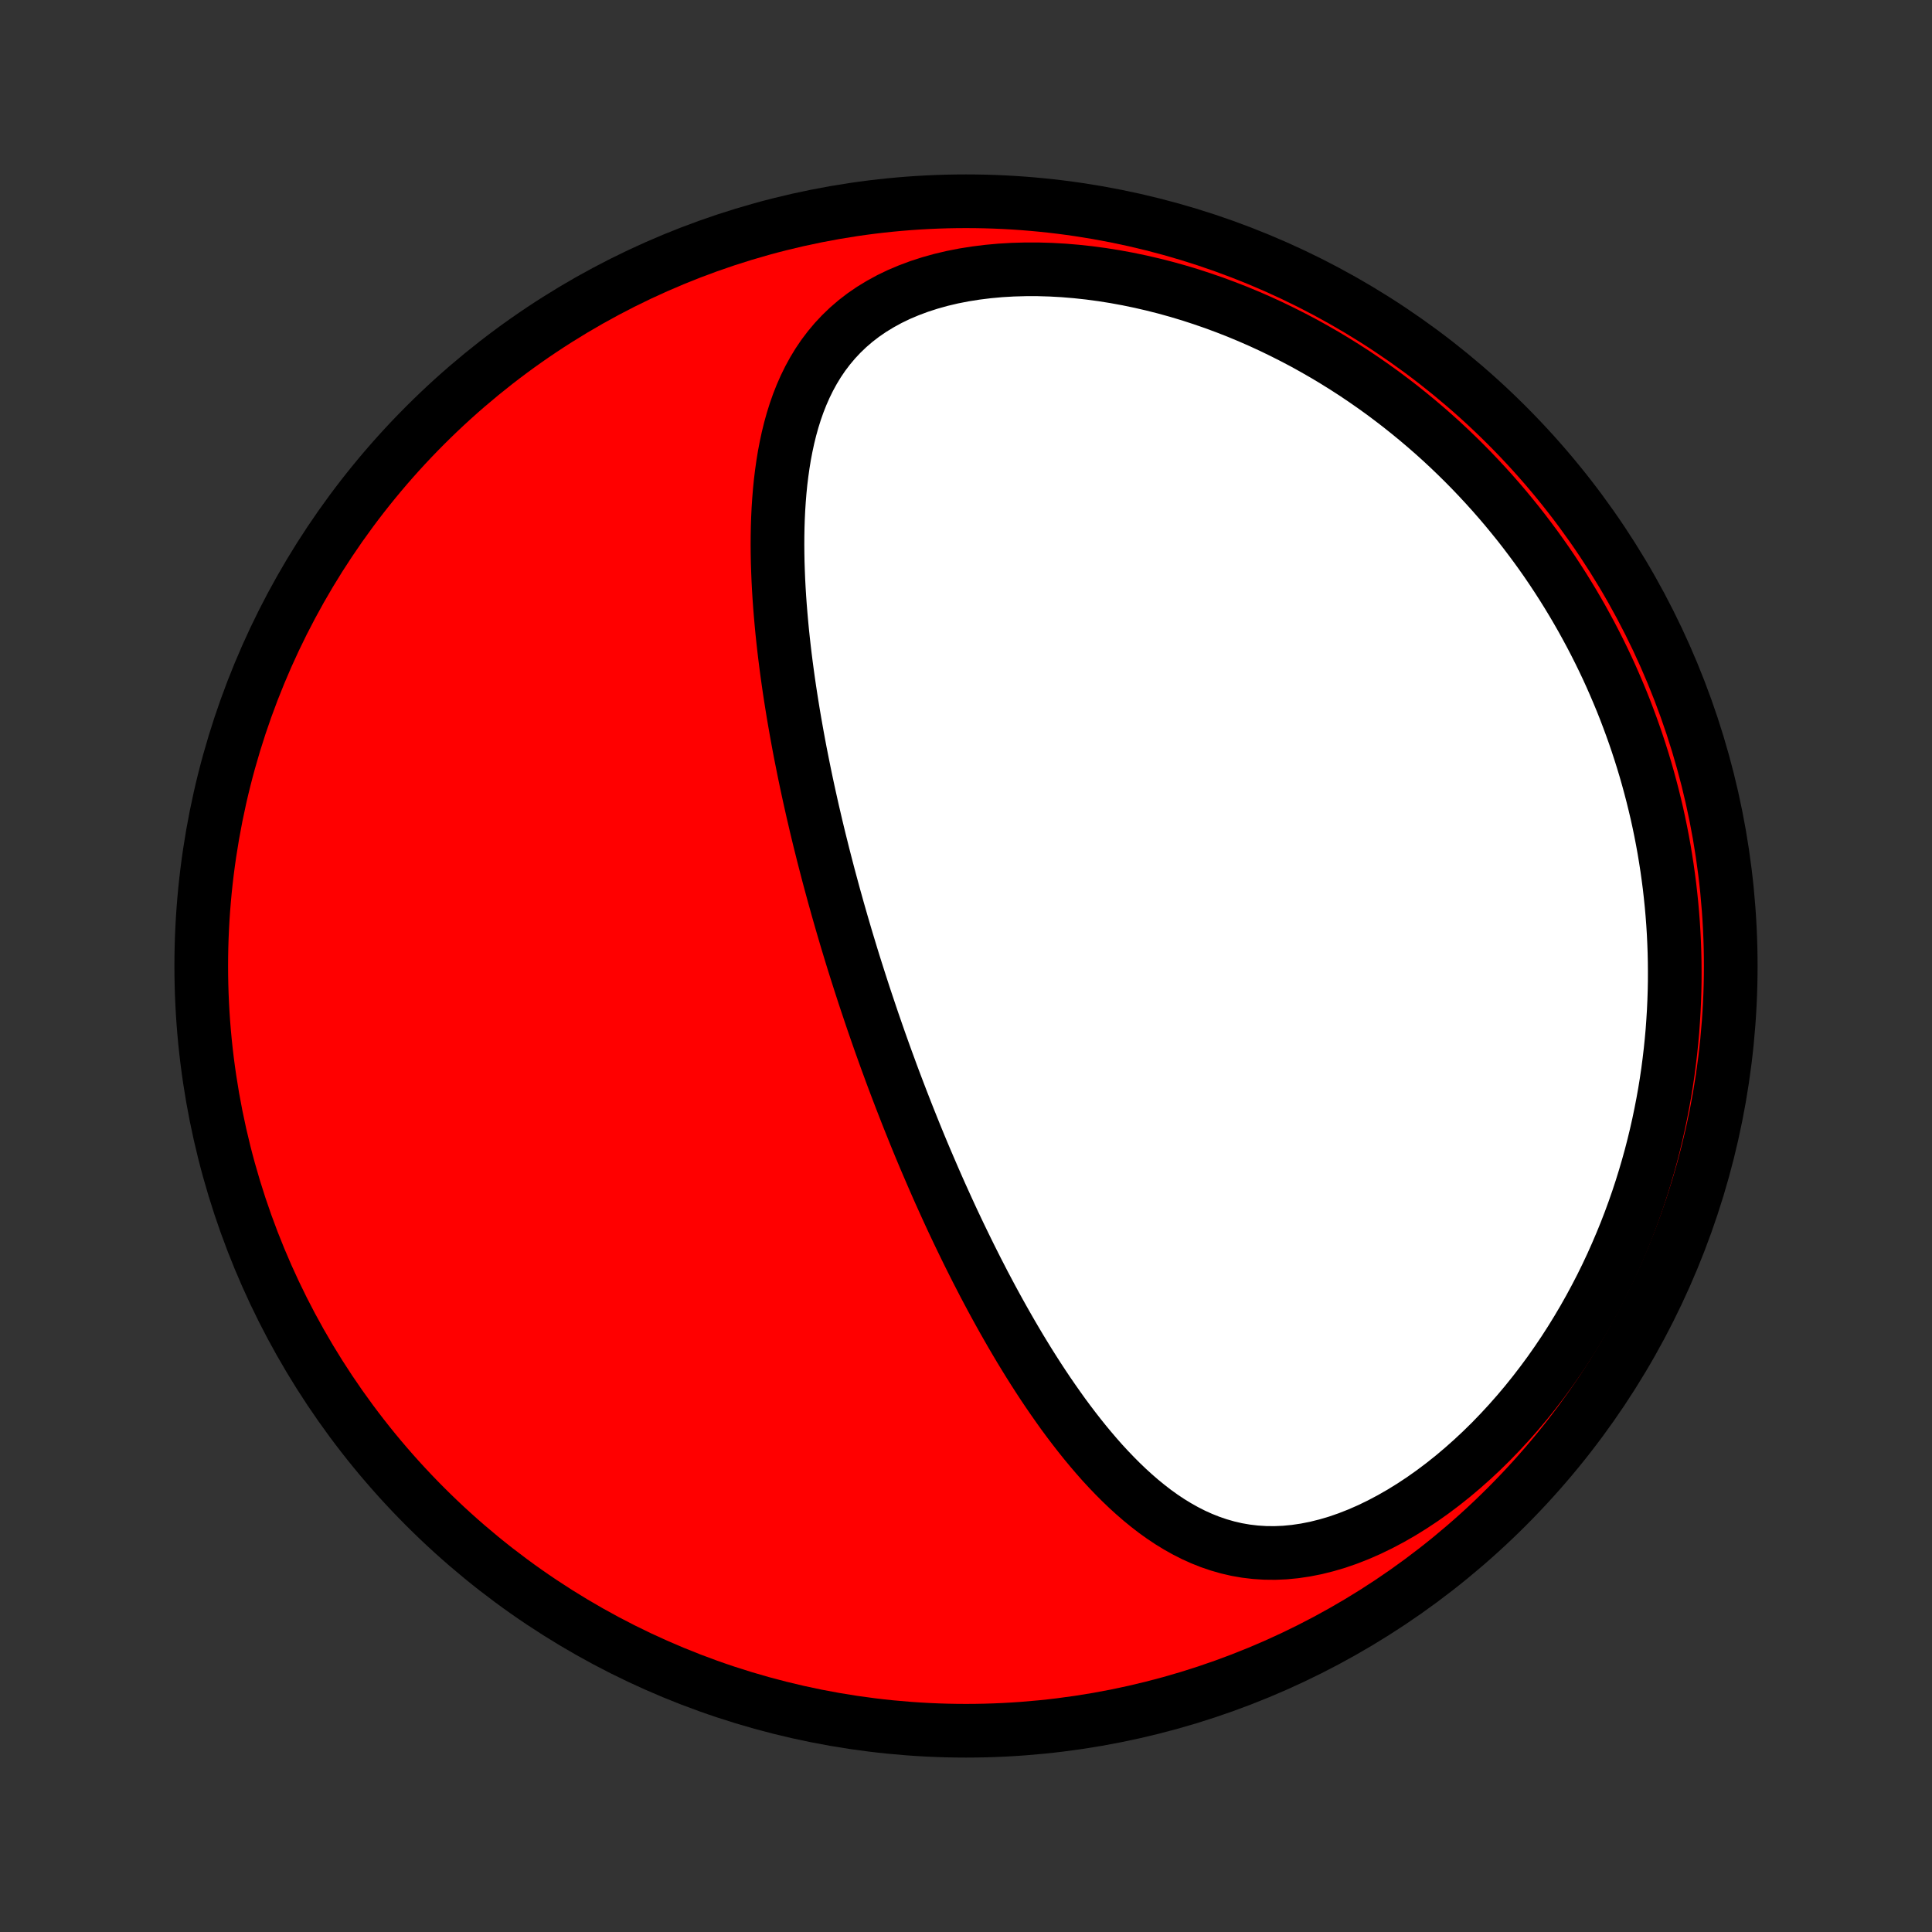 <?xml version="1.0" encoding="utf-8" standalone="no"?>
<!DOCTYPE svg PUBLIC "-//W3C//DTD SVG 1.1//EN"
  "http://www.w3.org/Graphics/SVG/1.1/DTD/svg11.dtd">
<!-- Created with matplotlib (http://matplotlib.org/) -->
<svg height="72pt" version="1.1" viewBox="0 0 72 72" width="72pt" xmlns="http://www.w3.org/2000/svg" xmlns:xlink="http://www.w3.org/1999/xlink">
 <rect x="0" y="0" width="72" height="72" fill="#333333" stroke="none"/>
 <defs>
  <style type="text/css">
*{stroke-linecap:butt;stroke-linejoin:round;}
  </style>
 </defs>
 <g id="figure_1">
  <g id="patch_1">
   <path d="
M0 72
L72 72
L72 0
L0 0
z
" style="fill:none;"/>
  </g>
  <g id="axes_1">
   <g id="PatchCollection_1">
    <defs>
     <path d="
M36 -7.5
C43.558 -7.5 50.808 -10.503 56.153 -15.848
C61.497 -21.192 64.5 -28.442 64.5 -36
C64.5 -43.558 61.497 -50.808 56.153 -56.153
C50.808 -61.497 43.558 -64.5 36 -64.5
C28.442 -64.5 21.192 -61.497 15.848 -56.153
C10.503 -50.808 7.5 -43.558 7.5 -36
C7.5 -28.442 10.503 -21.192 15.848 -15.848
C21.192 -10.503 28.442 -7.5 36 -7.5
z
" id="C0_0_a811fe30f3"/>
     <path d="
M32.286 -34.659
L32.205 -34.902
L32.126 -35.146
L32.047 -35.39
L31.969 -35.634
L31.891 -35.879
L31.814 -36.124
L31.738 -36.37
L31.663 -36.617
L31.588 -36.864
L31.514 -37.111
L31.441 -37.36
L31.368 -37.609
L31.296 -37.86
L31.224 -38.111
L31.154 -38.363
L31.083 -38.616
L31.014 -38.87
L30.945 -39.125
L30.876 -39.382
L30.809 -39.639
L30.742 -39.898
L30.675 -40.158
L30.61 -40.42
L30.544 -40.683
L30.48 -40.947
L30.416 -41.213
L30.354 -41.48
L30.291 -41.749
L30.23 -42.02
L30.169 -42.293
L30.109 -42.567
L30.05 -42.843
L29.992 -43.12
L29.935 -43.4
L29.879 -43.681
L29.823 -43.964
L29.769 -44.249
L29.716 -44.537
L29.664 -44.826
L29.613 -45.117
L29.563 -45.41
L29.515 -45.706
L29.468 -46.003
L29.422 -46.303
L29.378 -46.605
L29.336 -46.908
L29.295 -47.214
L29.256 -47.522
L29.219 -47.832
L29.184 -48.144
L29.151 -48.458
L29.121 -48.774
L29.093 -49.092
L29.067 -49.412
L29.044 -49.734
L29.024 -50.057
L29.007 -50.382
L28.994 -50.709
L28.983 -51.037
L28.977 -51.366
L28.974 -51.697
L28.976 -52.028
L28.982 -52.361
L28.993 -52.694
L29.009 -53.028
L29.031 -53.362
L29.058 -53.696
L29.091 -54.03
L29.132 -54.363
L29.179 -54.696
L29.233 -55.027
L29.296 -55.357
L29.367 -55.686
L29.447 -56.011
L29.537 -56.335
L29.637 -56.655
L29.748 -56.971
L29.871 -57.283
L30.006 -57.59
L30.154 -57.892
L30.316 -58.188
L30.492 -58.478
L30.683 -58.76
L30.89 -59.033
L31.113 -59.299
L31.352 -59.554
L31.608 -59.8
L31.881 -60.035
L32.171 -60.258
L32.478 -60.469
L32.803 -60.667
L33.143 -60.853
L33.499 -61.025
L33.871 -61.182
L34.257 -61.326
L34.657 -61.455
L35.069 -61.57
L35.493 -61.67
L35.927 -61.755
L36.371 -61.825
L36.822 -61.881
L37.281 -61.923
L37.745 -61.95
L38.214 -61.963
L38.687 -61.963
L39.162 -61.949
L39.64 -61.922
L40.118 -61.882
L40.597 -61.83
L41.074 -61.766
L41.551 -61.69
L42.025 -61.603
L42.497 -61.505
L42.965 -61.397
L43.43 -61.279
L43.891 -61.151
L44.347 -61.014
L44.798 -60.867
L45.244 -60.713
L45.684 -60.55
L46.119 -60.38
L46.547 -60.202
L46.97 -60.017
L47.386 -59.825
L47.795 -59.627
L48.198 -59.423
L48.595 -59.214
L48.984 -58.998
L49.367 -58.778
L49.742 -58.553
L50.111 -58.323
L50.474 -58.089
L50.829 -57.85
L51.177 -57.608
L51.519 -57.362
L51.853 -57.112
L52.182 -56.859
L52.503 -56.603
L52.818 -56.344
L53.126 -56.083
L53.428 -55.819
L53.724 -55.552
L54.013 -55.283
L54.296 -55.011
L54.573 -54.738
L54.844 -54.462
L55.108 -54.185
L55.367 -53.906
L55.621 -53.625
L55.868 -53.343
L56.11 -53.059
L56.346 -52.773
L56.578 -52.486
L56.803 -52.198
L57.023 -51.908
L57.239 -51.617
L57.449 -51.325
L57.654 -51.032
L57.854 -50.737
L58.049 -50.441
L58.239 -50.145
L58.425 -49.846
L58.606 -49.547
L58.782 -49.247
L58.954 -48.946
L59.121 -48.643
L59.284 -48.34
L59.443 -48.035
L59.597 -47.73
L59.747 -47.423
L59.893 -47.115
L60.034 -46.806
L60.171 -46.495
L60.304 -46.184
L60.434 -45.871
L60.559 -45.557
L60.679 -45.242
L60.796 -44.926
L60.909 -44.609
L61.018 -44.29
L61.123 -43.969
L61.224 -43.648
L61.321 -43.325
L61.414 -43
L61.503 -42.674
L61.588 -42.347
L61.669 -42.018
L61.747 -41.688
L61.82 -41.355
L61.889 -41.022
L61.954 -40.686
L62.015 -40.349
L62.071 -40.01
L62.124 -39.669
L62.172 -39.327
L62.217 -38.983
L62.256 -38.636
L62.292 -38.288
L62.323 -37.938
L62.35 -37.586
L62.372 -37.232
L62.389 -36.876
L62.402 -36.518
L62.41 -36.158
L62.413 -35.795
L62.412 -35.431
L62.405 -35.064
L62.393 -34.696
L62.376 -34.325
L62.353 -33.952
L62.326 -33.577
L62.292 -33.199
L62.253 -32.82
L62.208 -32.438
L62.158 -32.054
L62.101 -31.669
L62.038 -31.281
L61.968 -30.891
L61.892 -30.5
L61.81 -30.106
L61.721 -29.711
L61.625 -29.314
L61.522 -28.915
L61.411 -28.515
L61.293 -28.113
L61.168 -27.71
L61.035 -27.306
L60.894 -26.901
L60.745 -26.495
L60.588 -26.088
L60.422 -25.681
L60.248 -25.274
L60.066 -24.866
L59.875 -24.459
L59.675 -24.053
L59.465 -23.647
L59.247 -23.243
L59.02 -22.84
L58.783 -22.439
L58.537 -22.04
L58.282 -21.644
L58.017 -21.251
L57.744 -20.862
L57.46 -20.477
L57.168 -20.097
L56.866 -19.721
L56.555 -19.352
L56.235 -18.989
L55.907 -18.634
L55.57 -18.285
L55.225 -17.946
L54.872 -17.616
L54.512 -17.296
L54.145 -16.986
L53.771 -16.688
L53.392 -16.403
L53.007 -16.13
L52.617 -15.872
L52.224 -15.629
L51.828 -15.402
L51.429 -15.191
L51.029 -14.997
L50.629 -14.822
L50.229 -14.665
L49.83 -14.527
L49.433 -14.41
L49.04 -14.312
L48.65 -14.235
L48.265 -14.178
L47.885 -14.141
L47.512 -14.125
L47.145 -14.129
L46.784 -14.152
L46.431 -14.194
L46.086 -14.254
L45.748 -14.332
L45.418 -14.427
L45.095 -14.537
L44.781 -14.662
L44.473 -14.801
L44.173 -14.954
L43.881 -15.118
L43.595 -15.293
L43.316 -15.479
L43.044 -15.674
L42.779 -15.879
L42.519 -16.091
L42.266 -16.31
L42.018 -16.536
L41.776 -16.768
L41.539 -17.006
L41.307 -17.248
L41.08 -17.494
L40.859 -17.745
L40.642 -17.999
L40.429 -18.256
L40.221 -18.516
L40.017 -18.778
L39.817 -19.042
L39.621 -19.307
L39.43 -19.575
L39.242 -19.843
L39.057 -20.112
L38.876 -20.382
L38.699 -20.652
L38.525 -20.923
L38.354 -21.194
L38.187 -21.465
L38.022 -21.736
L37.861 -22.007
L37.702 -22.278
L37.547 -22.548
L37.394 -22.817
L37.244 -23.086
L37.096 -23.355
L36.951 -23.622
L36.809 -23.889
L36.668 -24.155
L36.531 -24.421
L36.395 -24.685
L36.262 -24.949
L36.131 -25.211
L36.002 -25.473
L35.875 -25.734
L35.75 -25.993
L35.627 -26.252
L35.505 -26.51
L35.386 -26.767
L35.269 -27.023
L35.153 -27.279
L35.038 -27.533
L34.926 -27.786
L34.815 -28.039
L34.706 -28.291
L34.598 -28.542
L34.491 -28.792
L34.386 -29.041
L34.282 -29.29
L34.18 -29.538
L34.079 -29.786
L33.98 -30.032
L33.881 -30.279
L33.784 -30.524
L33.688 -30.77
L33.593 -31.014
L33.499 -31.259
L33.406 -31.503
L33.314 -31.746
L33.223 -31.989
L33.134 -32.233
L33.045 -32.475
L32.957 -32.718
L32.87 -32.961
L32.784 -33.203
L32.699 -33.446
L32.615 -33.688
L32.531 -33.931
L32.449 -34.173
z
" id="C0_1_3a8284cf7a"/>
    </defs>
    <g clip-path="url(#p1bffca34e9)">
     <use style="fill:#ff0000;stroke:#000000;stroke-width:2.0;" x="0.0" xlink:href="#C0_0_a811fe30f3" y="72.0"/>
    </g>
    <g clip-path="url(#p1bffca34e9)">
     <use style="fill:#ffffff;stroke:#000000;stroke-width:2.0;" x="0.0" xlink:href="#C0_1_3a8284cf7a" y="72.0"/>
    </g>
   </g>
  </g>
 </g>
 <defs>
  <clipPath id="p1bffca34e9">
   <rect height="72.0" width="72.0" x="0.0" y="0.0"/>
  </clipPath>
 </defs>
</svg>
